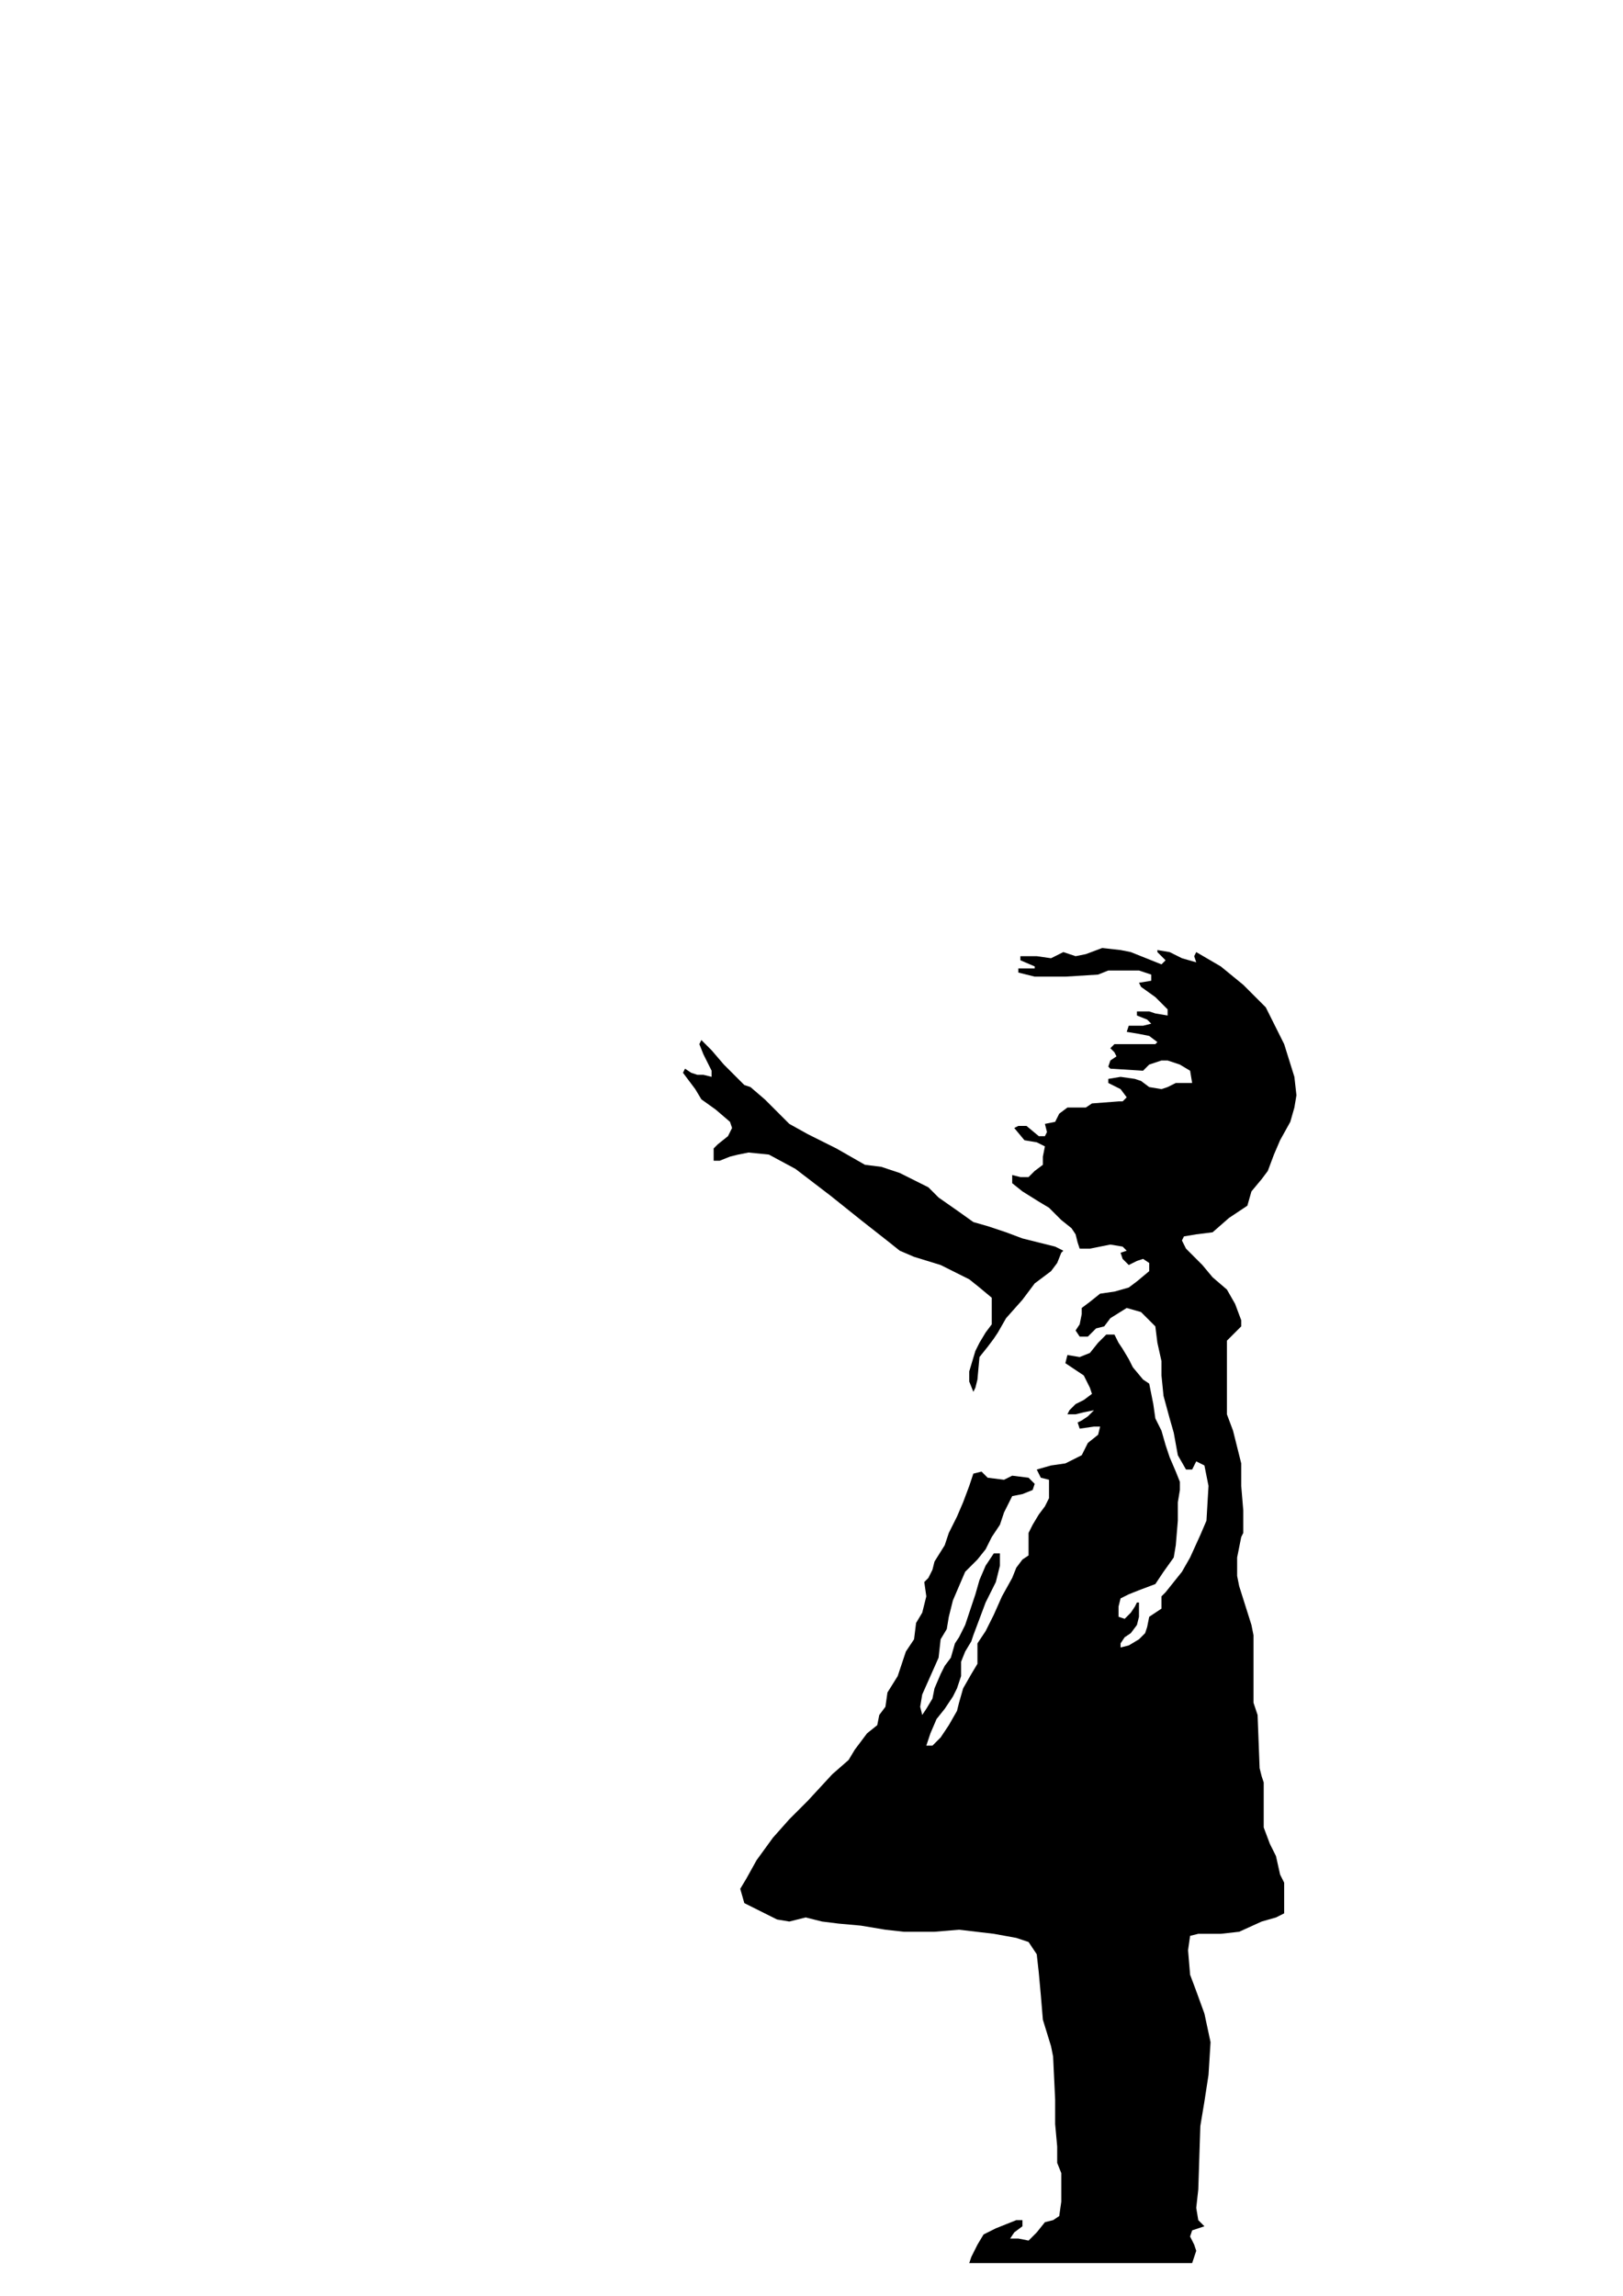 <svg xmlns="http://www.w3.org/2000/svg" 
     xmlns:xlink="http://www.w3.org/1999/xlink" 
     width="595.276pt" height="841.89pt" 
     viewBox="0 0 595.276 841.89"
     fill="#000" 
     id="banksy">  
        <path id="5" d="M 366 488.64L 369 483.39L 375 476.64L 379.5 470.64L 385.5 466.14L 387.75 463.14L 389.25 459.39L 390 458.64L 387 457.14L 375 454.14L 369 451.89L 362.25 449.64L 357 448.14L 351.75 444.39L 344.25 439.14L 340.5 435.39L 337.5 433.89L 330 430.14L 323.25 427.89L 317.25 427.14L 306.75 421.14L 296.25 415.89L 289.5 412.14L 285.75 408.39L 280.5 403.14L 275.25 398.64L 273 397.89L 265.5 390.39L 261 385.14L 258.75 382.89L 257.25 381.39L 256.5 382.89L 258 386.64L 259.5 389.64L 261 392.64L 261 394.89L 258 394.14L 255.75 394.14L 253.5 393.39L 251.25 391.89L 250.5 393.39L 252.75 396.39L 255 399.39L 257.25 403.14L 262.5 406.89L 267.75 411.39L 268.5 413.64L 267 416.64L 263.25 419.64L 261.75 421.14L 261.75 423.39L 261.75 425.64L 264 425.64L 267.75 424.14L 270.75 423.39L 274.5 422.64L 282 423.39L 291.75 428.64L 304.5 438.39L 315.75 447.39L 326.25 455.64L 330 458.64L 335.25 460.89L 345 463.89L 351 466.89L 355.5 469.14L 359.25 472.14L 363.75 475.89L 363.75 479.64L 363.75 485.64L 361.5 488.64L 359.25 492.39L 357.75 495.39L 355.5 502.89L 355.5 506.64L 357 510.39L 357.75 508.89L 358.5 505.89L 359.25 497.64L 362.25 493.89L 364.5 490.89" />
        <path id="6" d="M 475.5 401.64L 474.75 394.89L 471 382.89L 464.25 369.39L 456 361.14L 447.75 354.39L 438.75 349.14L 438 350.64L 438.75 352.89L 433.5 351.39L 429 349.14L 424.5 348.39L 424.5 349.14L 427.5 352.14L 426 353.64L 422.25 352.14L 414.75 349.14L 411 348.39L 404.25 347.64L 398.25 349.89L 394.5 350.64L 390 349.14L 385.5 351.39L 380.25 350.64L 374.25 350.64L 374.25 352.14L 379.5 354.39L 379.5 355.14L 373.5 355.14L 373.5 356.64L 379.5 358.14L 390.75 358.14L 402.75 357.39L 406.5 355.89L 417.75 355.89L 422.25 357.39L 422.25 359.64L 417.75 360.39L 418.5 361.89L 423.75 365.64L 428.25 370.14L 428.25 372.39L 423.75 371.64L 421.5 370.89L 417 370.89L 417 372.39L 420.75 373.89L 422.25 375.39L 419.25 376.14L 414 376.14L 413.25 378.39L 417.75 379.14L 421.5 379.89L 424.5 382.14L 423.75 382.89L 408.75 382.89L 407.25 384.39L 408.75 385.89L 409.5 387.39L 407.25 388.89L 406.5 391.14L 407.25 391.89L 419.25 392.64L 421.5 390.39L 426 388.89L 428.25 388.89L 432.75 390.39L 436.5 392.64L 437.25 397.14L 434.25 397.14L 431.25 397.14L 428.25 398.64L 426 399.39L 421.5 398.64L 418.5 396.39L 416.25 395.64L 411 394.89L 406.5 395.64L 406.5 397.14L 411 399.39L 413.25 402.39L 411.75 403.89L 410.25 403.89L 400.5 404.64L 398.25 406.14L 391.5 406.14L 388.5 408.39L 387 411.39L 383.25 412.14L 384 415.14L 383.25 416.64L 381 416.64L 376.5 412.89L 373.5 412.89L 372 413.64L 375.75 418.14L 380.25 418.89L 383.25 420.39L 382.5 424.14L 382.5 427.14L 379.5 429.39L 377.25 431.64L 374.25 431.64L 371.25 430.89L 371.25 433.89L 375 436.89L 381 440.64L 384.75 442.89L 389.25 447.39L 393 450.39L 394.5 452.64L 395.25 455.64L 396 457.89L 399.75 457.89L 407.25 456.39L 411.75 457.14L 413.25 458.64L 411 459.39L 411.75 461.64L 414 463.89L 417 462.39L 419.25 461.64L 421.5 463.14L 421.5 466.14L 417 469.89L 414 472.14L 408.75 473.64L 403.5 474.39L 399.75 477.39L 396.75 479.64L 396.75 481.89L 396 485.64L 394.5 487.89L 396 490.14L 399 490.14L 400.5 488.64L 402 487.14L 405 486.39L 407.25 483.39L 413.25 479.64L 418.5 481.14L 423.75 486.39L 424.5 492.39L 426 499.14L 426 504.39L 426.75 511.89L 429 520.14L 430.5 525.39L 432 533.64L 435 538.89L 437.25 538.89L 438.75 535.89L 441.75 537.39L 443.25 544.89L 442.5 557.64L 440.25 562.89L 436.5 571.14L 433.5 576.39L 430.5 580.14L 427.5 583.89L 426 585.39L 426 589.89L 423.75 591.39L 421.5 592.89L 420.75 596.64L 420 598.89L 417.75 601.14L 414 603.39L 411 604.14L 411 602.64L 412.5 600.39L 414.75 598.89L 417 595.89L 417.75 592.89L 417.75 587.64L 417 587.64L 416.25 589.14L 414.75 591.39L 412.5 593.64L 410.25 592.89L 410.25 589.14L 411 586.14L 414 584.64L 417.75 583.14L 423.75 580.89L 426.75 576.39L 430.5 571.14L 431.25 566.64L 432 557.64L 432 550.89L 432.75 546.39L 432.75 543.39L 431.25 539.64L 429 534.39L 427.5 529.89L 426 524.64L 423.75 520.14L 423 514.89L 422.25 511.14L 421.5 507.39L 419.25 505.89L 415.5 501.39L 414 498.39L 411.75 494.64L 410.25 492.39L 408.75 489.39L 405.75 489.39L 402.75 492.39L 399.75 496.14L 396 497.64L 391.5 496.89L 390.75 499.89L 393 501.39L 397.5 504.39L 399.75 508.89L 400.5 511.14L 397.5 513.39L 394.5 514.89L 392.25 517.14L 391.5 518.64L 394.5 518.64L 397.5 517.89L 401.25 517.14L 399 519.39L 396.75 520.89L 395.25 521.64L 396 523.89L 401.25 523.14L 403.5 523.14L 402.75 526.14L 399 529.14L 396.75 533.64L 393.75 535.14L 390.75 536.64L 385.5 537.39L 380.25 538.89L 381.75 541.89L 384.75 542.64L 384.75 549.39L 383.25 552.39L 381 555.39L 378.75 559.14L 377.25 562.14L 377.25 570.39L 375 571.89L 372.75 574.89L 371.25 578.64L 367.5 585.39L 364.5 592.14L 361.5 598.14L 358.5 602.64L 358.5 606.39L 358.5 610.14L 356.25 613.89L 353.25 619.14L 351.75 624.39L 351 627.39L 348 632.64L 345 637.14L 342 640.14L 339.75 640.14L 341.25 635.64L 343.5 630.39L 346.5 626.64L 349.5 622.14L 351 619.14L 352.5 614.64L 352.5 609.39L 354 605.64L 356.25 601.89L 357 599.64L 359.25 593.64L 361.5 587.64L 363.75 583.14L 365.25 580.14L 366.75 574.14L 366.75 569.64L 364.5 569.64L 361.5 574.14L 359.25 579.39L 357.75 584.64L 355.5 591.39L 354 595.89L 351.75 600.39L 350.25 602.64L 348.75 607.89L 346.5 610.89L 345 613.89L 342.75 619.14L 342 622.89L 339.75 626.64L 338.25 628.89L 337.5 625.89L 338.25 621.39L 341.25 614.64L 344.25 607.89L 345 601.14L 347.25 597.39L 348 592.89L 349.5 586.89L 351.75 581.64L 354 576.39L 358.5 571.89L 361.5 568.14L 363.75 563.64L 366.75 559.14L 368.25 554.64L 369.75 551.64L 371.25 548.64L 375 547.89L 378.75 546.39L 379.5 544.14L 378.75 543.39L 377.25 541.89L 371.25 541.14L 368.25 542.64L 362.25 541.89L 360 539.64L 357 540.39L 355.5 544.89L 353.25 550.89L 351 556.14L 348 562.14L 346.5 566.64L 342.75 572.64L 342 575.64L 340.5 578.64L 339 580.14L 339.75 585.39L 338.25 591.39L 336 595.14L 335.25 601.14L 332.25 605.64L 330 612.39L 329.25 614.64L 325.5 620.64L 324.75 625.89L 322.5 628.89L 321.75 632.64L 318 635.64L 313.5 641.64L 311.25 645.39L 305.25 650.64L 296.25 660.39L 289.5 667.14L 283.5 673.89L 277.5 682.14L 273.75 688.89L 271.5 692.64L 273 697.89L 280.5 701.64L 285 703.89L 289.5 704.64L 295.5 703.14L 301.5 704.64L 307.5 705.39L 315.75 706.14L 324.75 707.64L 331.5 708.39L 342.75 708.39L 351.75 707.64L 364.5 709.14L 372.75 710.64L 377.25 712.14L 380.25 716.64L 381 723.39L 381.75 731.64L 382.5 740.64L 385.5 750.39L 386.25 754.14L 387 769.89L 387 778.89L 387.75 787.14L 387.75 793.14L 389.25 796.89L 389.25 807.39L 388.5 812.64L 386.25 814.14L 383.25 814.89L 380.25 818.64L 377.25 821.64L 373.5 820.89L 370.5 820.89L 372 818.64L 375 816.39L 375 814.14L 372.75 814.14L 369 815.64L 365.25 817.14L 360.75 819.39L 358.5 823.14L 356.25 827.64L 355.5 829.89L 372.75 829.89L 437.25 829.89L 438.75 825.39L 438 823.14L 436.5 820.14L 437.25 817.89L 439.5 817.14L 441.75 816.39L 439.5 814.14L 438.75 809.64L 439.5 802.89L 440.25 779.64L 441.75 770.64L 443.25 760.89L 444 748.89L 441.75 738.39L 438.75 730.14L 436.5 724.14L 435.75 715.14L 436.5 709.89L 439.5 709.14L 447.75 709.14L 454.5 708.39L 462.75 704.64L 468 703.14L 471 701.64L 471 690.39L 469.5 687.39L 468 680.64L 465.75 676.14L 463.5 670.14L 463.5 653.64L 462.75 651.39L 462 648.39L 461.25 628.89L 459.75 624.39L 459.75 599.64L 459 595.89L 454.5 581.64L 453.75 577.89L 453.75 571.14L 455.25 563.64L 456 562.14L 456 553.89L 455.25 544.89L 455.25 536.64L 453.75 530.64L 452.25 524.64L 450 518.64L 450 512.64L 450 502.89L 450 494.64L 450 491.64L 455.25 486.39L 455.25 484.14L 453 478.14L 450 472.89L 444.75 468.39L 441 463.89L 438 460.89L 435 457.89L 433.5 454.89L 434.25 453.39L 438.75 452.64L 444.75 451.89L 450.75 446.64L 457.5 442.14L 459 436.89L 462.75 432.39L 465 429.39L 467.25 423.39L 469.5 418.14L 473.25 411.39L 474.75 406.14"/>
</svg>